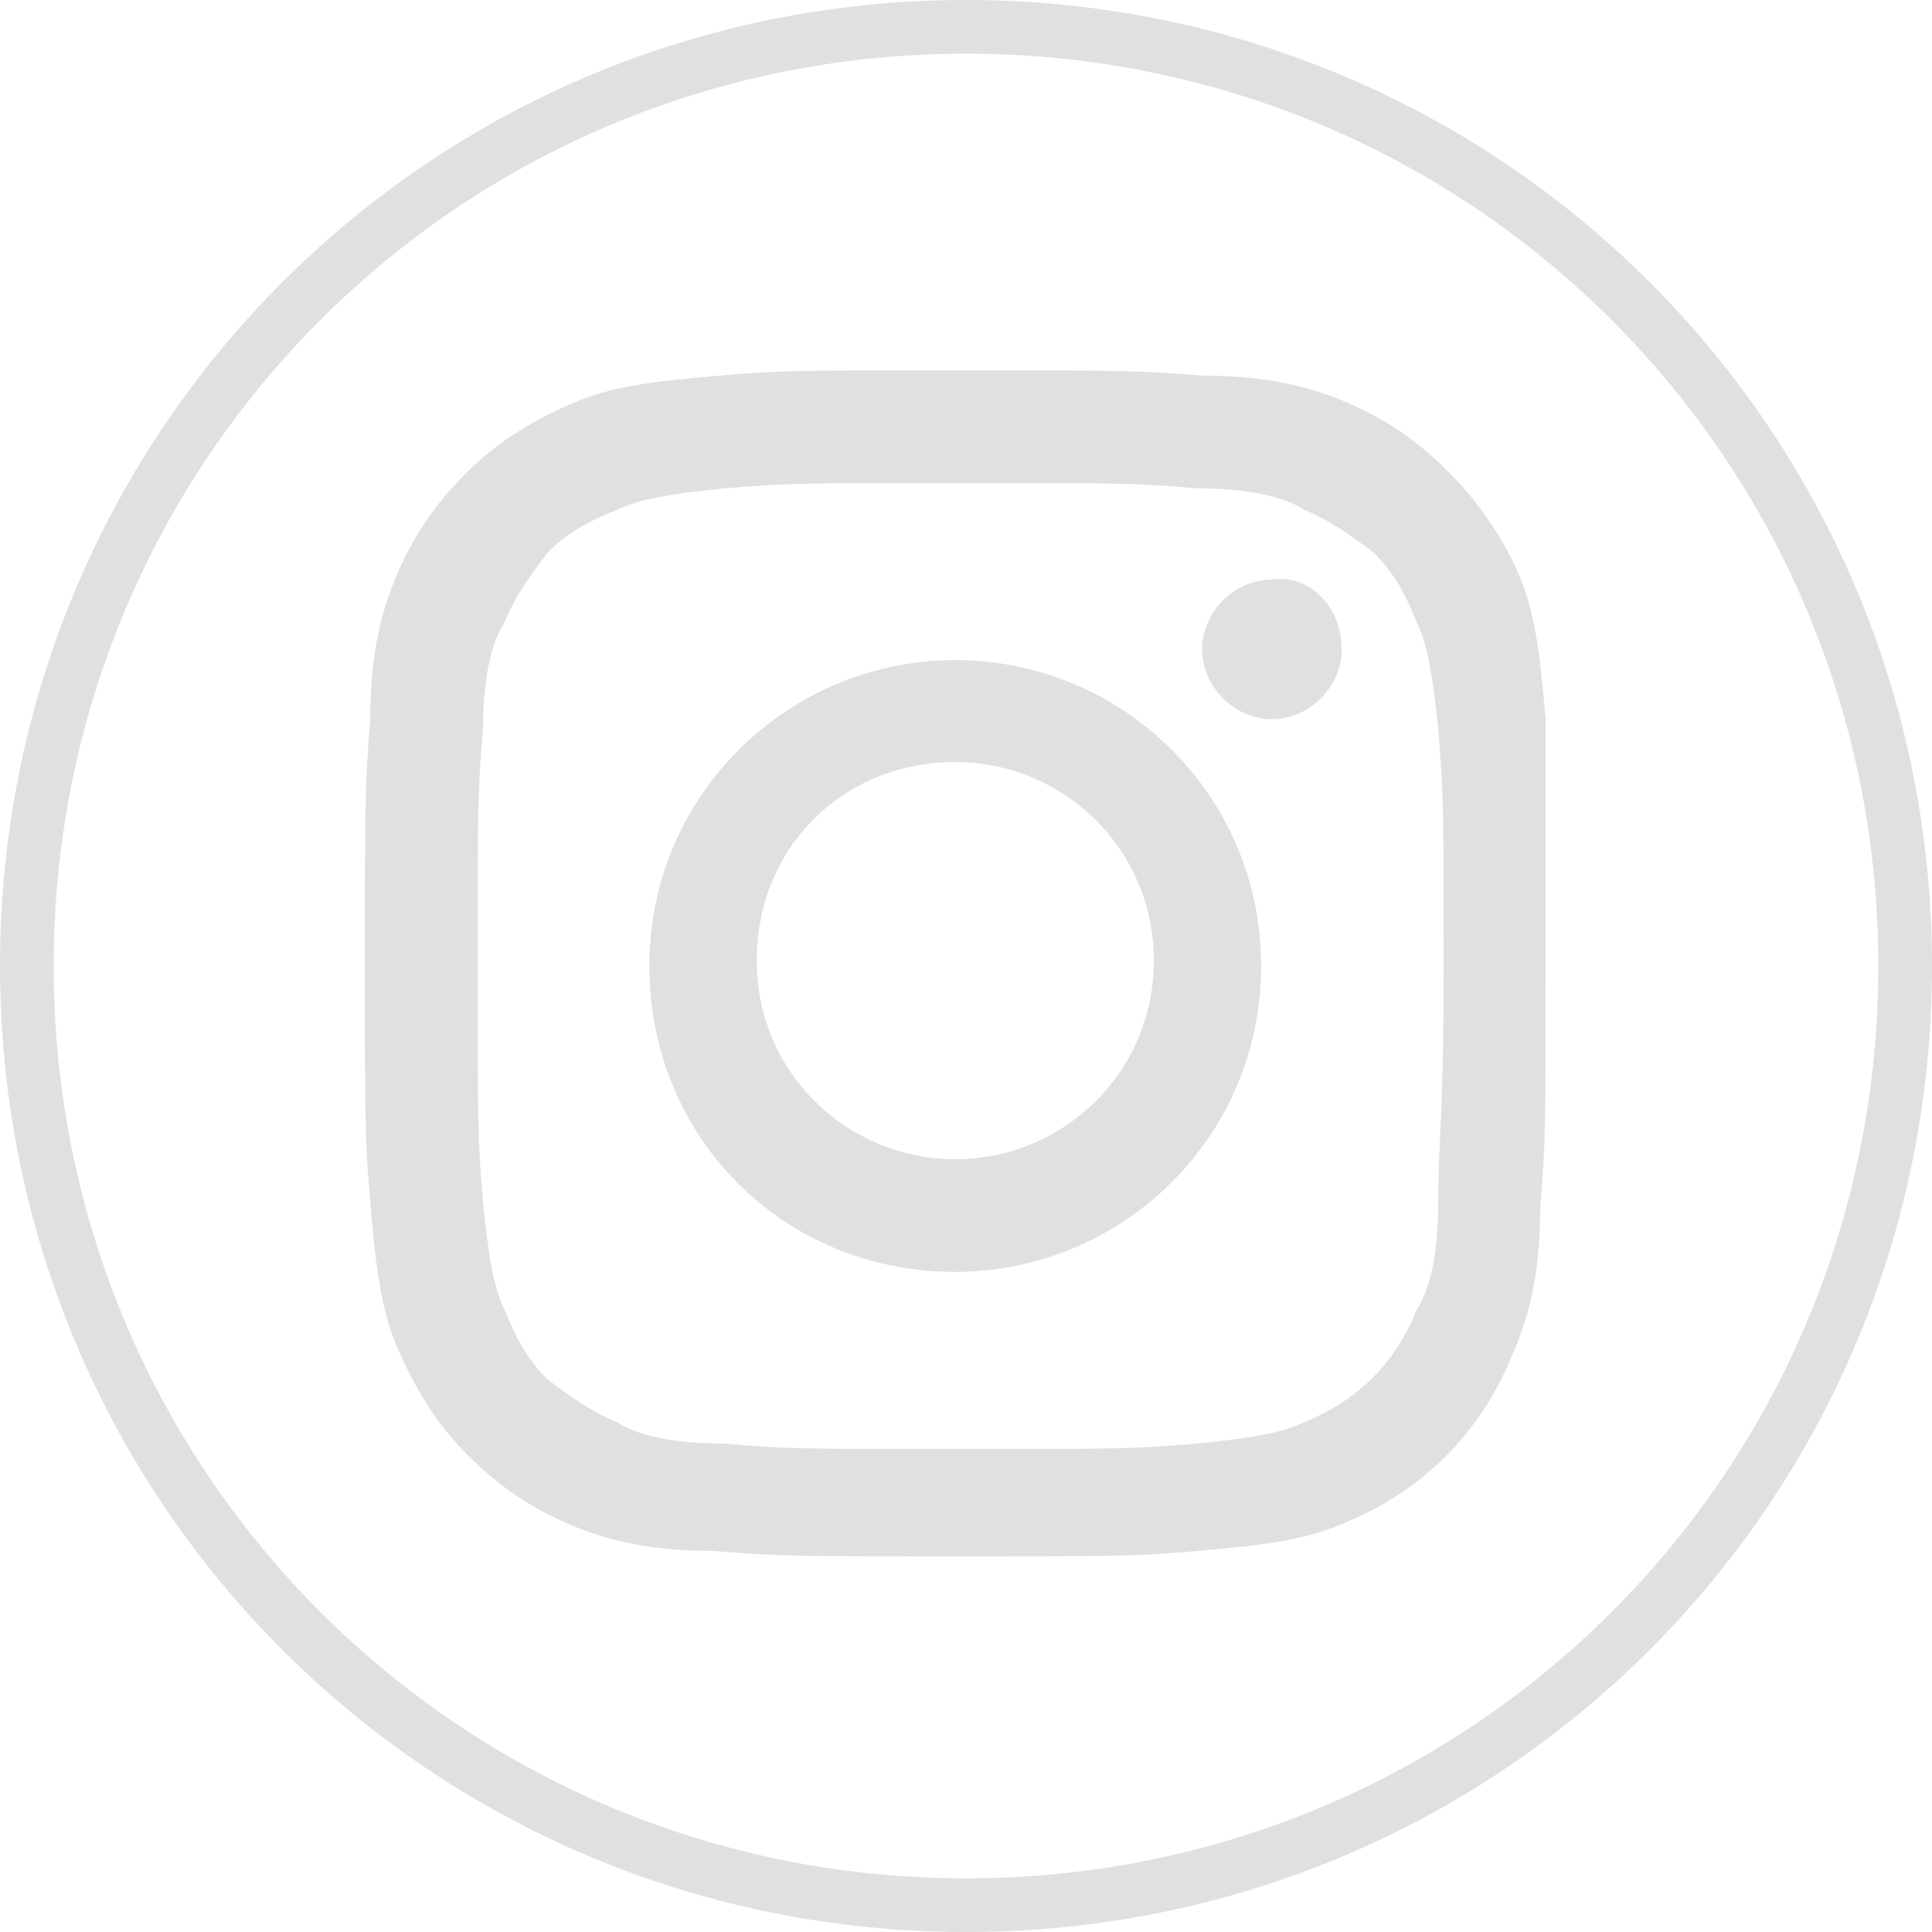<?xml version="1.0" encoding="utf-8"?>
<!-- Generator: Adobe Illustrator 22.0.0, SVG Export Plug-In . SVG Version: 6.00 Build 0)  -->
<svg version="1.1" id="Слой_1" xmlns="http://www.w3.org/2000/svg" xmlns:xlink="http://www.w3.org/1999/xlink" x="0px" y="0px"
	 viewBox="0 0 36 36" style="enable-background:new 0 0 36 36;" xml:space="preserve">
<style type="text/css">
	.st0{fill:none;stroke:#E0E0E0;}
	.st1{display:none;fill:#E0E0E0;stroke:#E0E0E0;}
	.st2{fill:#E0E0E0;}
</style>
<path class="st0" d="M18,0.5L18,0.5c9.7,0,17.5,7.8,17.5,17.5l0,0c0,9.7-7.8,17.5-17.5,17.5l0,0C8.3,35.5,0.5,27.7,0.5,18l0,0
	C0.5,8.3,8.3,0.5,18,0.5z"/>
<path class="st1" d="M8.3,13.4L8.3,13.4c0.1-1.2,0.2-1.8,0.4-2.2l0,0c0.2-0.6,0.5-1,1-1.5c0.4-0.4,0.9-0.7,1.5-1
	c0.4-0.2,1.1-0.4,2.2-0.4L8.3,13.4z M8.3,13.4C8.3,14.6,8.3,15,8.3,18c0,3,0,3.4,0.1,4.6L8.3,13.4z M22.6,8.3L22.6,8.3
	c1.2,0.1,1.8,0.2,2.2,0.4l0,0c0.6,0.2,1,0.5,1.5,1c0.4,0.4,0.7,0.9,1,1.5L22.6,8.3z M22.6,8.3C21.4,8.3,21,8.3,18,8.3
	c-3,0-3.4,0-4.6,0.1L22.6,8.3z M13.4,7.3L13.4,7.3c-1.2,0.1-1.9,0.2-2.6,0.5l0,0C10.1,8.1,9.6,8.4,9,9c-0.6,0.6-0.9,1.1-1.2,1.8l0,0
	c-0.3,0.7-0.4,1.4-0.5,2.6l0,0c-0.1,1.2-0.1,1.6-0.1,4.6s0,3.4,0.1,4.6l0,0c0.1,1.2,0.2,1.9,0.5,2.6l0,0C8.1,25.9,8.4,26.4,9,27
	c0.6,0.6,1.1,0.9,1.8,1.2c0.7,0.3,1.4,0.4,2.6,0.5c1.2,0.1,1.6,0.1,4.6,0.1c3.1,0,3.4,0,4.6-0.1h0c1.2-0.1,1.9-0.2,2.6-0.5
	c0.7-0.3,1.2-0.6,1.8-1.2c0.6-0.6,0.9-1.1,1.2-1.8c0.3-0.7,0.4-1.4,0.5-2.6v0c0.1-1.2,0.1-1.6,0.1-4.6s0-3.4-0.1-4.6
	c-0.1-1.2-0.2-1.9-0.5-2.6C27.9,10.1,27.6,9.6,27,9l0.4-0.4L27,9c-0.6-0.6-1.1-0.9-1.8-1.2L13.4,7.3z M13.4,7.3
	c1.2-0.1,1.6-0.1,4.6-0.1c3.1,0,3.4,0,4.6,0.1l0,0 M13.4,7.3l9.2,0 M27.2,24.8L27.2,24.8c-0.2,0.6-0.5,1-1,1.5
	c-0.4,0.4-0.9,0.7-1.5,1c-0.4,0.2-1.1,0.4-2.2,0.4 M27.2,24.8l-4.7,2.3 M27.2,24.8c0.2-0.4,0.4-1.1,0.4-2.2L27.2,24.8z M22.6,27.7
	l0-0.5 M22.6,27.7C22.6,27.7,22.6,27.7,22.6,27.7l0-0.5 M22.6,27.7c-1.2,0.1-1.6,0.1-4.6,0.1s-3.4,0-4.6-0.1 M22.5,27.2
	c-1.2,0.1-1.5,0.1-4.5,0.1s-3.4,0-4.5-0.1 M13.4,27.7l0-0.5 M13.4,27.7C13.4,27.7,13.4,27.7,13.4,27.7l0-0.5 M13.4,27.7
	c-1.2-0.1-1.8-0.2-2.2-0.4c0,0,0,0,0,0l0.2-0.5l2.1,0.4 M22.6,7.3c1.1,0.1,1.9,0.2,2.6,0.5L22.6,7.3z M27.7,13.4
	c0.1,1.2,0.1,1.6,0.1,4.6s0,3.4-0.1,4.6V13.4z M27.7,13.4c-0.1-1.2-0.2-1.8-0.4-2.2L27.7,13.4z M18,13.7c-2.3,0-4.2,1.9-4.2,4.3
	s1.9,4.3,4.2,4.3c2.3,0,4.3-1.9,4.3-4.3S20.3,13.7,18,13.7z M18,23.3c-2.9,0-5.3-2.4-5.3-5.3s2.4-5.3,5.3-5.3s5.3,2.4,5.3,5.3
	S20.9,23.3,18,23.3z M23.3,12.5c-0.1-0.1-0.1-0.3-0.1-0.5c0-0.2,0.1-0.4,0.2-0.6c0.2-0.2,0.4-0.2,0.6-0.2h0c0,0,0,0,0,0
	c0.2,0,0.3,0.1,0.5,0.1c0.1,0.1,0.2,0.2,0.3,0.4c0.1,0.2,0.1,0.3,0,0.5c0,0.2-0.1,0.3-0.2,0.4c-0.1,0.1-0.3,0.2-0.4,0.2
	c-0.2,0-0.3,0-0.5,0C23.5,12.7,23.4,12.6,23.3,12.5z M8.3,22.6c0.1,1.2,0.2,1.8,0.4,2.2L8.3,22.6z"/>
<path class="st2" d="M28.8,13.4c-0.1-1.2-0.2-2-0.5-2.7C28,10,27.5,9.3,27,8.8c-0.6-0.6-1.2-1-1.9-1.3c-0.7-0.3-1.5-0.5-2.7-0.5
	c-1.2-0.1-1.6-0.1-4.5-0.1s-3.4,0-4.5,0.1c-1.2,0.1-2,0.2-2.7,0.5c-0.7,0.3-1.4,0.7-2,1.3c-0.6,0.6-1,1.2-1.3,1.9
	c-0.3,0.7-0.5,1.5-0.5,2.7c-0.1,1.2-0.1,1.6-0.1,4.5s0,3.4,0.1,4.5c0.1,1.2,0.2,2,0.5,2.7c0.3,0.7,0.7,1.4,1.3,2
	c0.6,0.6,1.2,1,1.9,1.3c0.7,0.3,1.5,0.5,2.7,0.5c1.2,0.1,1.5,0.1,4.5,0.1s3.4,0,4.5-0.1c1.2-0.1,2-0.2,2.7-0.5
	c1.5-0.6,2.6-1.7,3.2-3.2c0.3-0.7,0.5-1.5,0.5-2.7c0.1-1.2,0.1-1.5,0.1-4.5S28.8,14.6,28.8,13.4z M26.8,22.4c0,1.1-0.2,1.7-0.4,2
	c-0.4,1-1.1,1.7-2.1,2.1c-0.4,0.2-1,0.3-2,0.4c-1.2,0.1-1.5,0.1-4.4,0.1s-3.3,0-4.4-0.1c-1.1,0-1.7-0.2-2-0.4
	c-0.5-0.2-0.9-0.5-1.3-0.8c-0.4-0.4-0.6-0.8-0.8-1.3c-0.2-0.4-0.3-1-0.4-2c-0.1-1.2-0.1-1.5-0.1-4.4s0-3.3,0.1-4.4
	c0-1.1,0.2-1.7,0.4-2c0.2-0.5,0.5-0.9,0.8-1.3c0.4-0.4,0.8-0.6,1.3-0.8c0.4-0.2,1-0.3,2-0.4c1.2-0.1,1.5-0.1,4.4-0.1
	c2.9,0,3.3,0,4.4,0.1c1.1,0,1.7,0.2,2,0.4c0.5,0.2,0.9,0.5,1.3,0.8c0.4,0.4,0.6,0.8,0.8,1.3c0.2,0.4,0.3,1,0.4,2
	c0.1,1.2,0.1,1.5,0.1,4.4S26.8,21.2,26.8,22.4z"/>
<path class="st2" d="M17.8,12.3c-3.1,0-5.7,2.5-5.7,5.7s2.5,5.7,5.7,5.7c3.1,0,5.7-2.5,5.7-5.7S20.9,12.3,17.8,12.3z M17.8,21.6
	c-2,0-3.7-1.6-3.7-3.7s1.6-3.7,3.7-3.7c2,0,3.7,1.6,3.7,3.7S19.8,21.6,17.8,21.6z"/>
<path class="st2" d="M25,12.1c0,0.7-0.6,1.3-1.3,1.3c-0.7,0-1.3-0.6-1.3-1.3c0-0.7,0.6-1.3,1.3-1.3C24.4,10.7,25,11.3,25,12.1z"/>
</svg>
